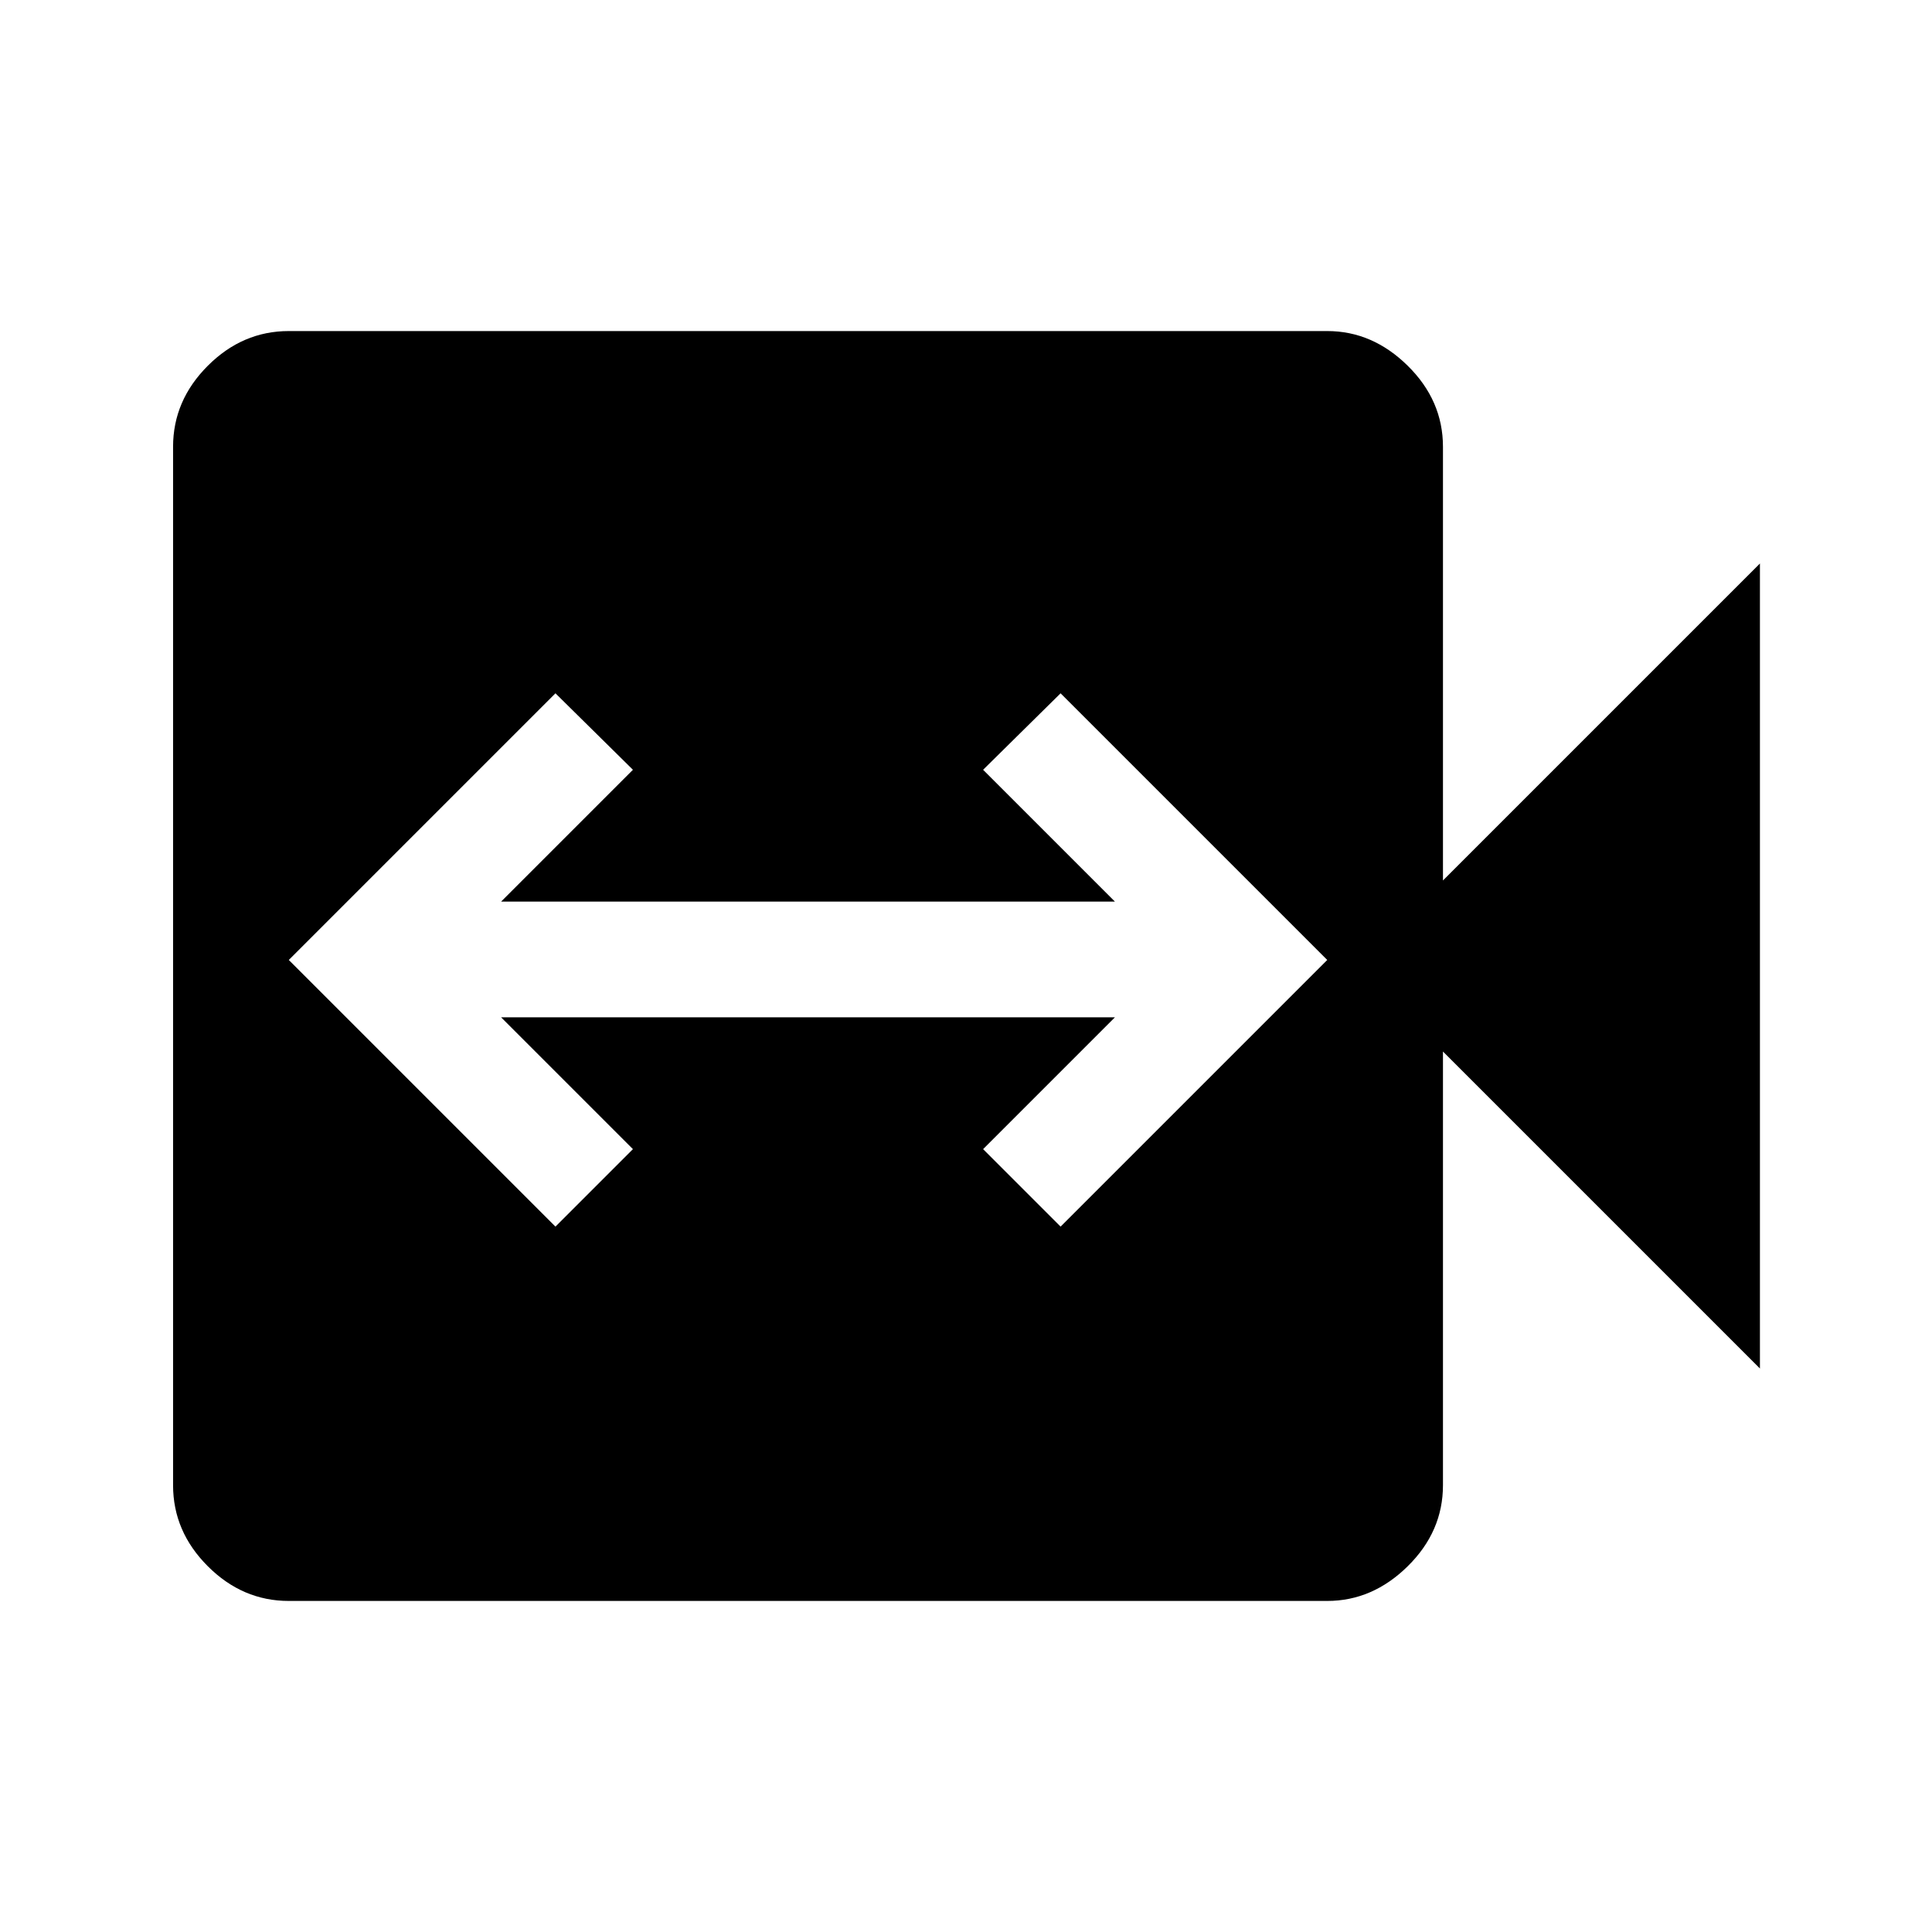 <svg xmlns="http://www.w3.org/2000/svg" height="48" viewBox="0 -960 960 960" width="48"><path d="m276-350.5 38.5-38.5-65.5-65.5h305L488.5-389l38.5 38.5L659.5-483 527-615.5l-38.5 38L554-512H249l65.5-65.5-38.5-38L143.5-483 276-350.5Zm-132.5 186q-23 0-40.25-17.25T86-222v-516q0-23 17.25-40.25t40.25-17.25h516q22.5 0 40 17.25T717-738v215.5L874.5-680v400L717-437.5V-222q0 23-17.5 40.25t-40 17.25h-516Z"/></svg>